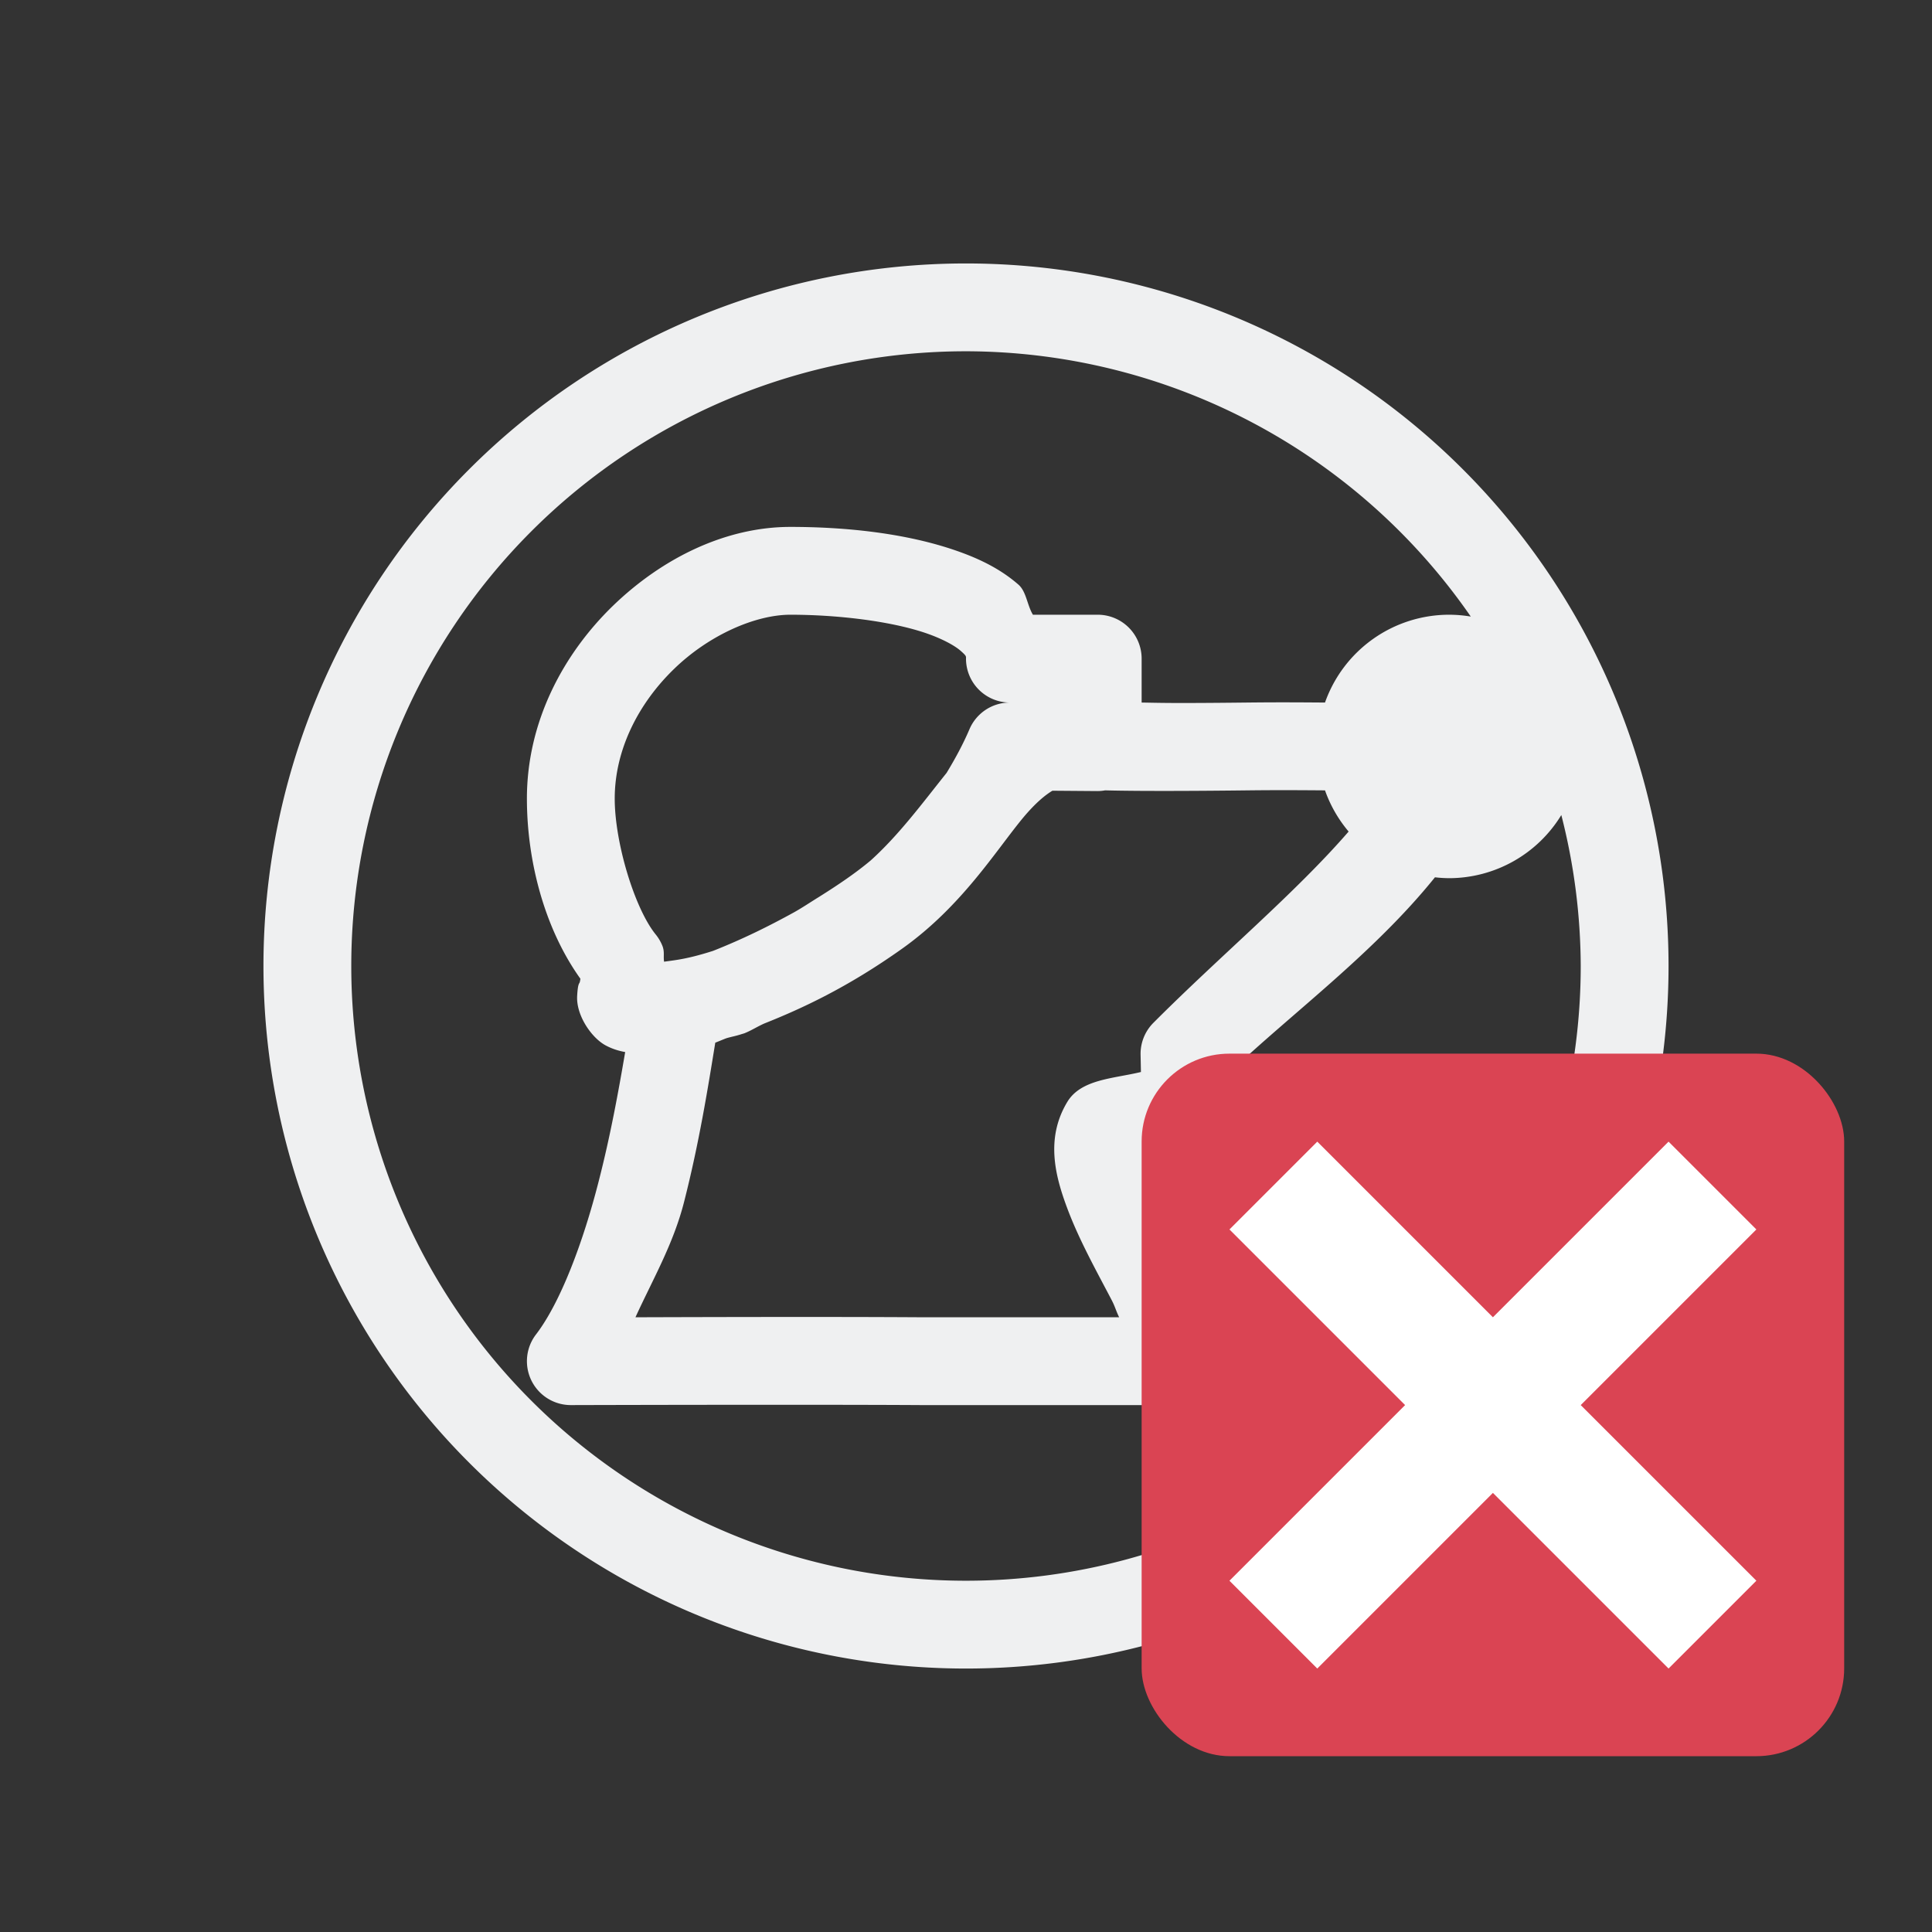<svg xmlns="http://www.w3.org/2000/svg" id="svg2" width="22" height="22" version="1.1">
 <rect width="100%" height="100%" fill="#333333" stroke="none"/>
 <defs id="defs8">
  <style id="current-color-scheme" type="text/css">
   .ColorScheme-Text { color:#eff0f1; } .ColorScheme-Highlight { color:#3daee9; }
  </style>
 </defs>
 <path id="path4491" style="fill:#eff0f1;fill-opacity:1" d="M 11 3 A 8 8 0 0 0 3 11 A 8 8 0 0 0 11 19 A 8 8 0 0 0 19 11 A 8 8 0 0 0 11 3 z M 11 4 A 7 7 0 0 1 16.748 7.021 A 1.5 1.5 0 0 0 16.5 7 A 1.5 1.5 0 0 0 15.088 8 C 14.807 7.998 14.577 7.996 14.201 8 C 13.317 8.01 13.202 8.003 13 8 L 13 7.5 A 0.5 0.5 0 0 0 12.5 7 L 11.762 7 C 11.695 6.889 11.688 6.738 11.598 6.658 C 11.375 6.463 11.111 6.343 10.828 6.25 C 10.263 6.065 9.603 6 9 6 C 8.266 6 7.545 6.352 6.98 6.898 C 6.416 7.445 6 8.216 6 9.094 C 6 9.783 6.19 10.559 6.609 11.145 L 6.609 11.146 C 6.608 11.154 6.607 11.164 6.602 11.184 C 6.596 11.203 6.58 11.196 6.572 11.344 C 6.561 11.565 6.738 11.821 6.9 11.906 C 6.978 11.947 7.049 11.967 7.119 11.98 C 7.042 12.432 6.951 12.93 6.82 13.441 C 6.639 14.153 6.38 14.835 6.104 15.195 A 0.5 0.5 0 0 0 6.502 16 C 6.502 16 9.17 15.992 10.496 16 A 0.5 0.5 0 0 0 10.5 16 L 13.5 16 A 0.5 0.5 0 0 0 13.986 15.387 C 13.9 15.015 13.719 14.674 13.541 14.334 C 13.363 13.994 13.183 13.661 13.088 13.406 C 12.993 13.152 13.026 13.037 13.01 13.064 C 12.993 13.092 13.047 12.995 13.494 13 A 0.5 0.5 0 0 0 14 12.488 L 13.994 12.219 C 14.699 11.548 15.645 10.854 16.34 9.99 A 1.5 1.5 0 0 0 16.5 10 A 1.5 1.5 0 0 0 17.779 9.281 A 7 7 0 0 1 18 11 A 7 7 0 0 1 11 18 A 7 7 0 0 1 4 11 A 7 7 0 0 1 11 4 z M 9 7 C 9.524 7 10.115 7.069 10.518 7.201 C 10.719 7.267 10.868 7.349 10.938 7.41 C 11.007 7.471 11 7.473 11 7.5 A 0.5 0.5 0 0 0 11.5 8 A 0.5 0.5 0 0 0 11.039 8.305 C 10.965 8.478 10.876 8.641 10.779 8.801 C 10.501 9.149 10.237 9.507 9.916 9.797 C 9.741 9.944 9.54 10.079 9.33 10.211 C 9.234 10.27 9.141 10.333 9.045 10.387 C 8.762 10.543 8.461 10.693 8.119 10.828 C 7.831 10.92 7.699 10.932 7.562 10.951 C 7.552 10.887 7.57 10.84 7.543 10.771 A 0.5 0.5 0 0 0 7.465 10.639 C 7.226 10.342 7 9.595 7 9.094 C 7 8.535 7.272 8.008 7.676 7.617 C 8.079 7.226 8.608 7 9 7 z M 12.584 9 C 12.635 9.001 13.034 9.014 14.213 9 C 14.568 8.996 14.808 8.998 15.088 9 A 1.5 1.5 0 0 0 15.357 9.469 C 14.751 10.169 13.897 10.882 13.135 11.646 A 0.5 0.5 0 0 0 12.988 12.012 L 12.992 12.207 C 12.68 12.283 12.311 12.288 12.154 12.547 C 11.902 12.964 12.017 13.394 12.152 13.756 C 12.287 14.118 12.484 14.47 12.656 14.799 C 12.699 14.88 12.706 14.923 12.744 15 L 10.504 15 C 9.412 14.993 7.927 14.998 7.236 15 C 7.433 14.569 7.667 14.167 7.789 13.689 C 7.962 13.012 8.062 12.384 8.145 11.873 C 8.165 11.866 8.245 11.832 8.273 11.822 C 8.335 11.804 8.381 11.797 8.447 11.775 A 0.5 0.5 0 0 0 8.477 11.766 C 8.559 11.733 8.625 11.689 8.705 11.654 C 9.119 11.489 9.644 11.25 10.275 10.801 C 10.951 10.32 11.338 9.689 11.65 9.312 C 11.79 9.145 11.898 9.056 11.984 9.004 L 12.496 9.008 A 0.5 0.5 0 0 0 12.584 9 z"/>
 <g id="layer1-2" transform="translate(6,-1025.362)">
  <rect id="rect4153-8" style="opacity:1;fill:#da4453;fill-opacity:1;stroke:none" width="8" height="8" x="7" y="1037.36" ry="1"/>
  <path id="path4141" style="fill:#ffffff;fill-rule:evenodd;stroke:none;stroke-width:1px;stroke-linecap:butt;stroke-linejoin:miter;stroke-opacity:1" transform="translate(7,1037.362)" d="M 2,1 1,2 3,4 1,6 2,7 4,5 6,7 7,6 5,4 7,2 6,1 4,3 Z"/>
 </g>
</svg>
